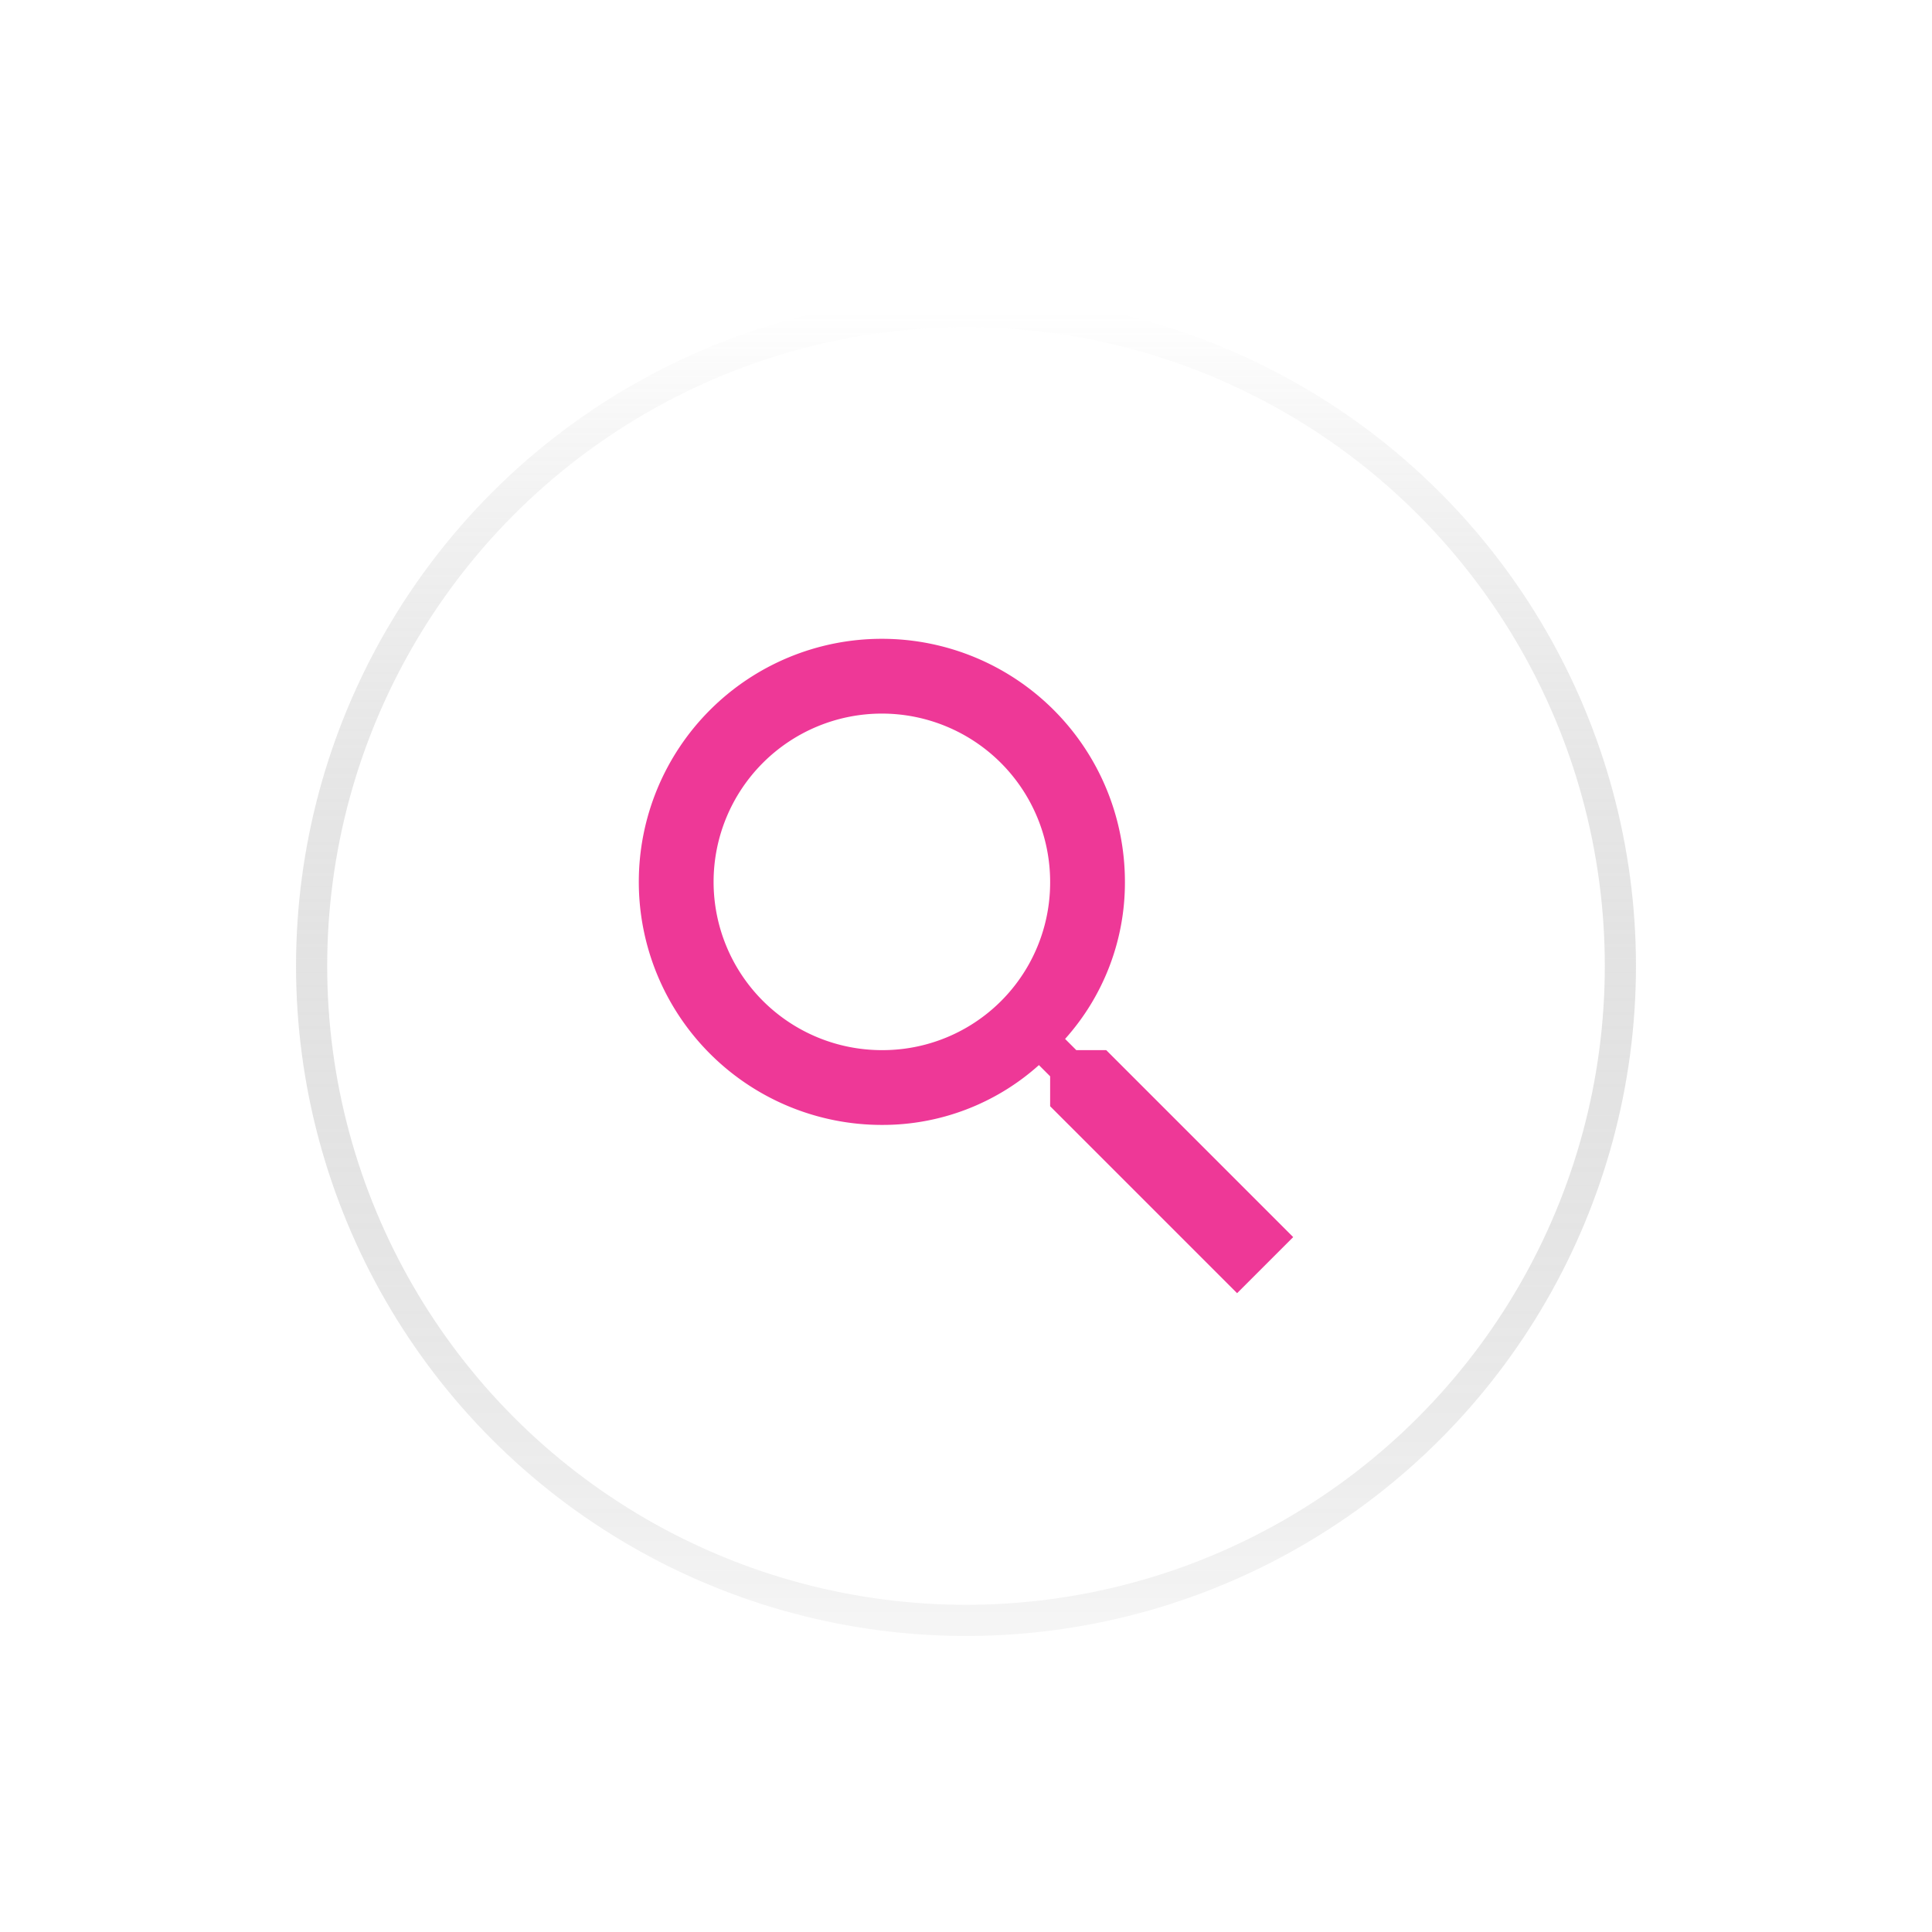 <svg id="search" xmlns="http://www.w3.org/2000/svg" xmlns:xlink="http://www.w3.org/1999/xlink" width="124" height="124" viewBox="0 0 124 124">
<defs>
    <style>
      .cls-1, .cls-2, .cls-3 {
        fill: #fff;
      }

      .cls-1, .cls-2, .cls-4 {
        fill-rule: evenodd;
      }

      .cls-1 {
        filter: url(#filter);
      }

      .cls-2 {
        filter: url(#filter-2);
      }

      .cls-3 {
        fill-opacity: 0;
        stroke-linejoin: round;
        stroke-width: 2px;
        stroke: url(#linear-gradient);
      }

      .cls-4 {
        fill: #ee3897;
        filter: url(#filter-3);
      }
    </style>
    <filter id="filter" x="1" y="13" width="122" height="123" filterUnits="userSpaceOnUse">
      <feOffset result="offset" dy="12" in="SourceAlpha"/>
      <feGaussianBlur result="blur" stdDeviation="4.472"/>
      <feFlood result="flood" flood-opacity="0.3"/>
      <feComposite result="composite" operator="in" in2="blur"/>
      <feBlend result="blend" in="SourceGraphic"/>
    </filter>
    <filter id="filter-2" x="-3" y="5" width="130" height="131" filterUnits="userSpaceOnUse">
      <feOffset result="offset" dy="8" in="SourceAlpha"/>
      <feGaussianBlur result="blur" stdDeviation="4.899"/>
      <feFlood result="flood" flood-opacity="0.13"/>
      <feComposite result="composite" operator="in" in2="blur"/>
      <feBlend result="blend" in="SourceGraphic"/>
    </filter>
    <linearGradient id="linear-gradient" x1="62" y1="104" x2="62" y2="20" gradientUnits="userSpaceOnUse">
      <stop offset="0" stop-opacity="0.039"/>
      <stop offset="1" stop-color="#fff" stop-opacity="0.4"/>
    </linearGradient>
    <filter id="filter-3" x="41" y="41" width="42" height="42" filterUnits="userSpaceOnUse">
      <feFlood result="flood" flood-color="#a80929"/>
      <feComposite result="composite" operator="in" in2="SourceGraphic"/>
      <feBlend result="blend" in2="SourceGraphic"/>
    </filter>
  </defs>
  <g id="bg">
    <path id="FAB_copy" data-name="FAB copy" class="cls-1" d="M61.5,19.993c22.923,0,41.507,18.805,41.507,42S84.421,104,61.5,104,19.991,85.192,19.991,62,38.574,19.993,61.5,19.993Z"/>
    <path id="FAB" class="cls-2" d="M61.5,19.993c22.923,0,41.507,18.805,41.507,42S84.421,104,61.5,104,19.991,85.192,19.991,62,38.574,19.993,61.5,19.993Z"/>
    <circle id="FAB_highlight" data-name="FAB highlight" class="cls-3" cx="62" cy="62" r="42"/>
  </g>
  <path class="cls-4" d="M71,67.4H69.08l-0.72-.72A15.023,15.023,0,0,0,72.2,56.6,15.6,15.6,0,1,0,56.6,72.2a15.022,15.022,0,0,0,10.08-3.84l0.72,0.72V71l12,12L83,79.4Zm-14.4,0A10.8,10.8,0,1,1,67.4,56.6,10.755,10.755,0,0,1,56.6,67.4Z"/>
</svg>
